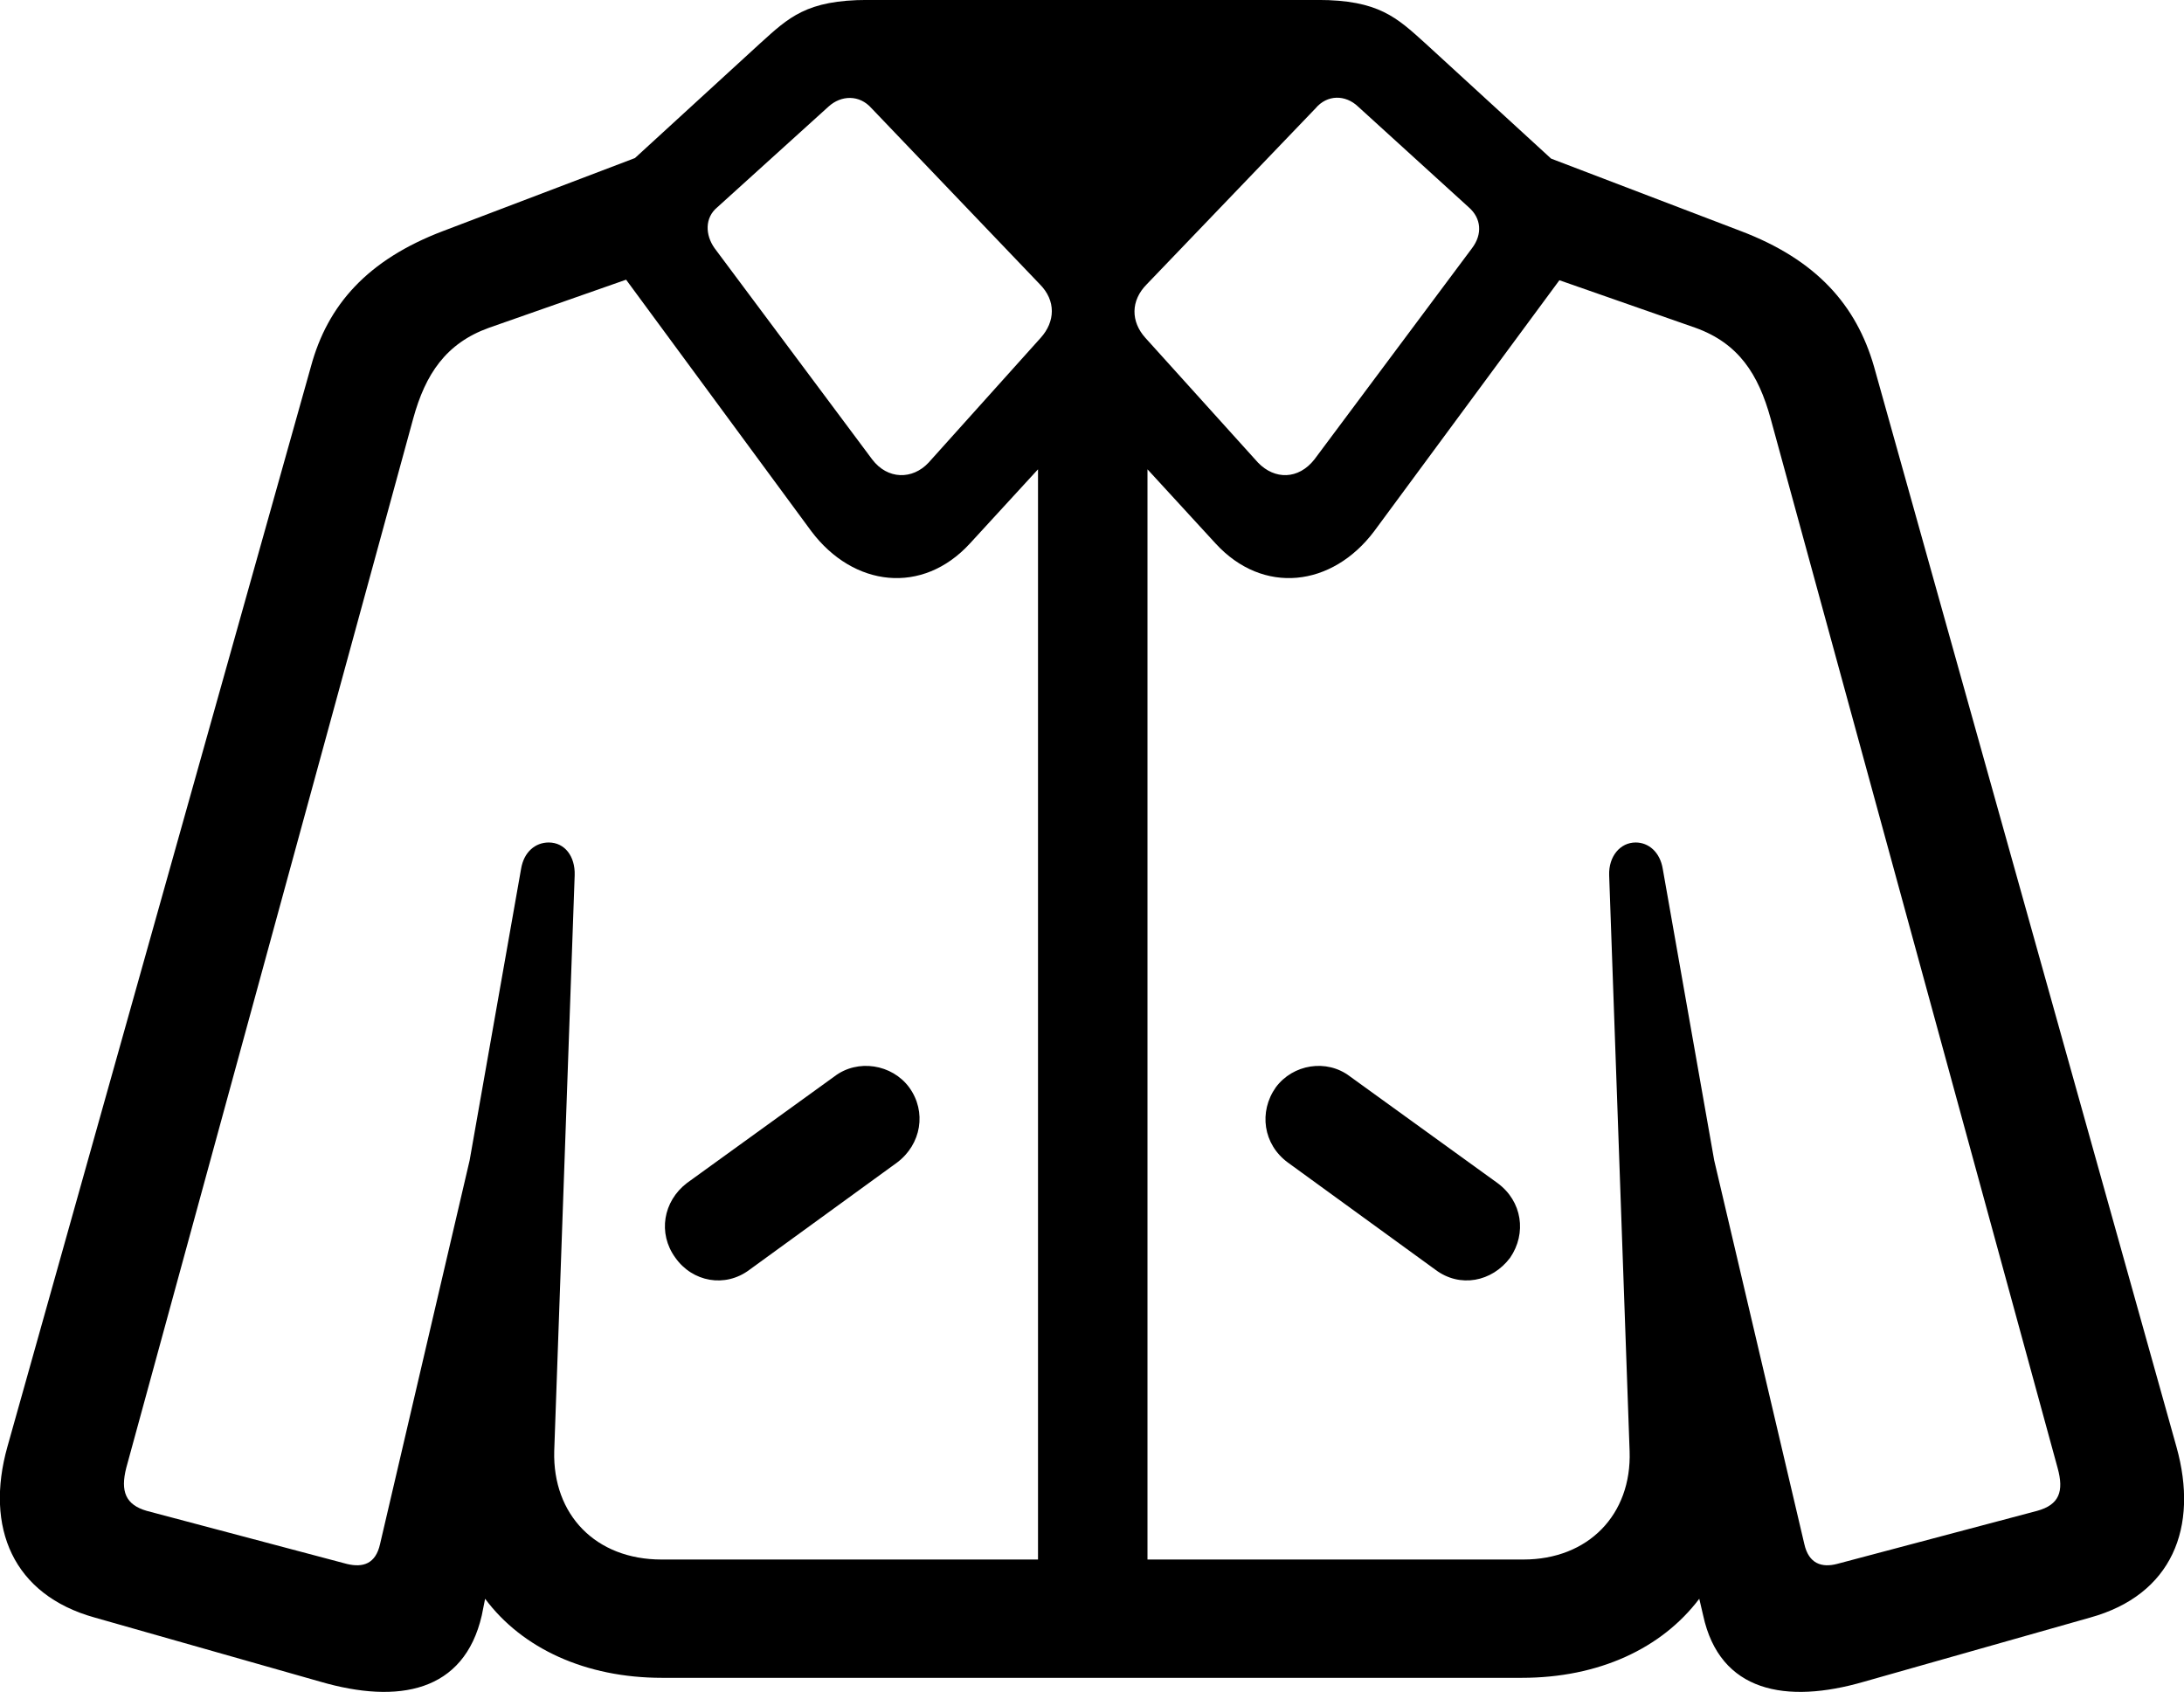 <svg viewBox="0 0 39.501 30.605" xmlns="http://www.w3.org/2000/svg"><path d="M5.794 30.419C7.204 30.829 8.394 30.609 8.714 29.219L8.774 28.919C9.444 29.819 10.594 30.349 11.974 30.349H27.524C28.914 30.349 30.054 29.819 30.734 28.919L30.804 29.219C31.104 30.609 32.304 30.829 33.714 30.419L37.804 29.259C39.284 28.849 39.774 27.629 39.364 26.169L33.894 6.629C33.574 5.519 32.854 4.699 31.484 4.179L28.054 2.869L25.774 0.779C25.264 0.319 24.934 -0.001 23.834 -0.001H15.694C14.584 -0.001 14.264 0.319 13.754 0.779L11.484 2.859L8.014 4.179C6.644 4.699 5.924 5.519 5.624 6.629L0.134 26.169C-0.276 27.629 0.234 28.849 1.714 29.259ZM22.754 8.369L20.714 6.109C20.454 5.819 20.444 5.439 20.744 5.139L23.794 1.959C24.004 1.709 24.334 1.709 24.564 1.929L26.564 3.749C26.794 3.949 26.814 4.239 26.624 4.489L23.774 8.309C23.484 8.679 23.054 8.679 22.754 8.369ZM16.794 8.369C16.504 8.679 16.054 8.679 15.774 8.309L12.924 4.489C12.754 4.249 12.744 3.939 12.974 3.749L14.984 1.929C15.214 1.719 15.544 1.709 15.764 1.959L18.804 5.139C19.104 5.439 19.084 5.819 18.824 6.109ZM17.544 9.829L18.774 8.489V28.209H11.964C10.774 28.209 9.994 27.399 10.024 26.249L10.394 15.829C10.404 15.489 10.214 15.239 9.924 15.239C9.684 15.239 9.474 15.409 9.424 15.719L8.494 20.989L6.874 27.929C6.794 28.289 6.564 28.359 6.274 28.289L2.654 27.329C2.274 27.219 2.174 26.979 2.284 26.549L7.474 7.569C7.694 6.769 8.064 6.209 8.844 5.929L11.324 5.059L14.674 9.609C15.434 10.619 16.684 10.769 17.544 9.829ZM32.634 27.929L31.004 20.989L30.074 15.719C30.024 15.409 29.814 15.239 29.584 15.239C29.304 15.239 29.094 15.489 29.104 15.829L29.474 26.249C29.514 27.399 28.724 28.209 27.554 28.209H20.754V8.489L21.984 9.829C22.844 10.769 24.094 10.619 24.854 9.609L28.204 5.069L30.664 5.929C31.444 6.209 31.804 6.769 32.024 7.569L37.214 26.549C37.334 26.979 37.244 27.219 36.844 27.329L33.224 28.289C32.954 28.359 32.714 28.289 32.634 27.929ZM25.964 22.969C26.404 23.299 26.984 23.189 27.314 22.749C27.614 22.309 27.534 21.729 27.084 21.399L24.414 19.469C23.994 19.149 23.384 19.249 23.074 19.669C22.764 20.109 22.844 20.699 23.294 21.029ZM13.554 22.969L16.224 21.029C16.664 20.699 16.764 20.109 16.444 19.669C16.134 19.249 15.514 19.149 15.094 19.469L12.424 21.399C11.994 21.729 11.894 22.309 12.214 22.749C12.524 23.189 13.114 23.299 13.554 22.969Z" /></svg>